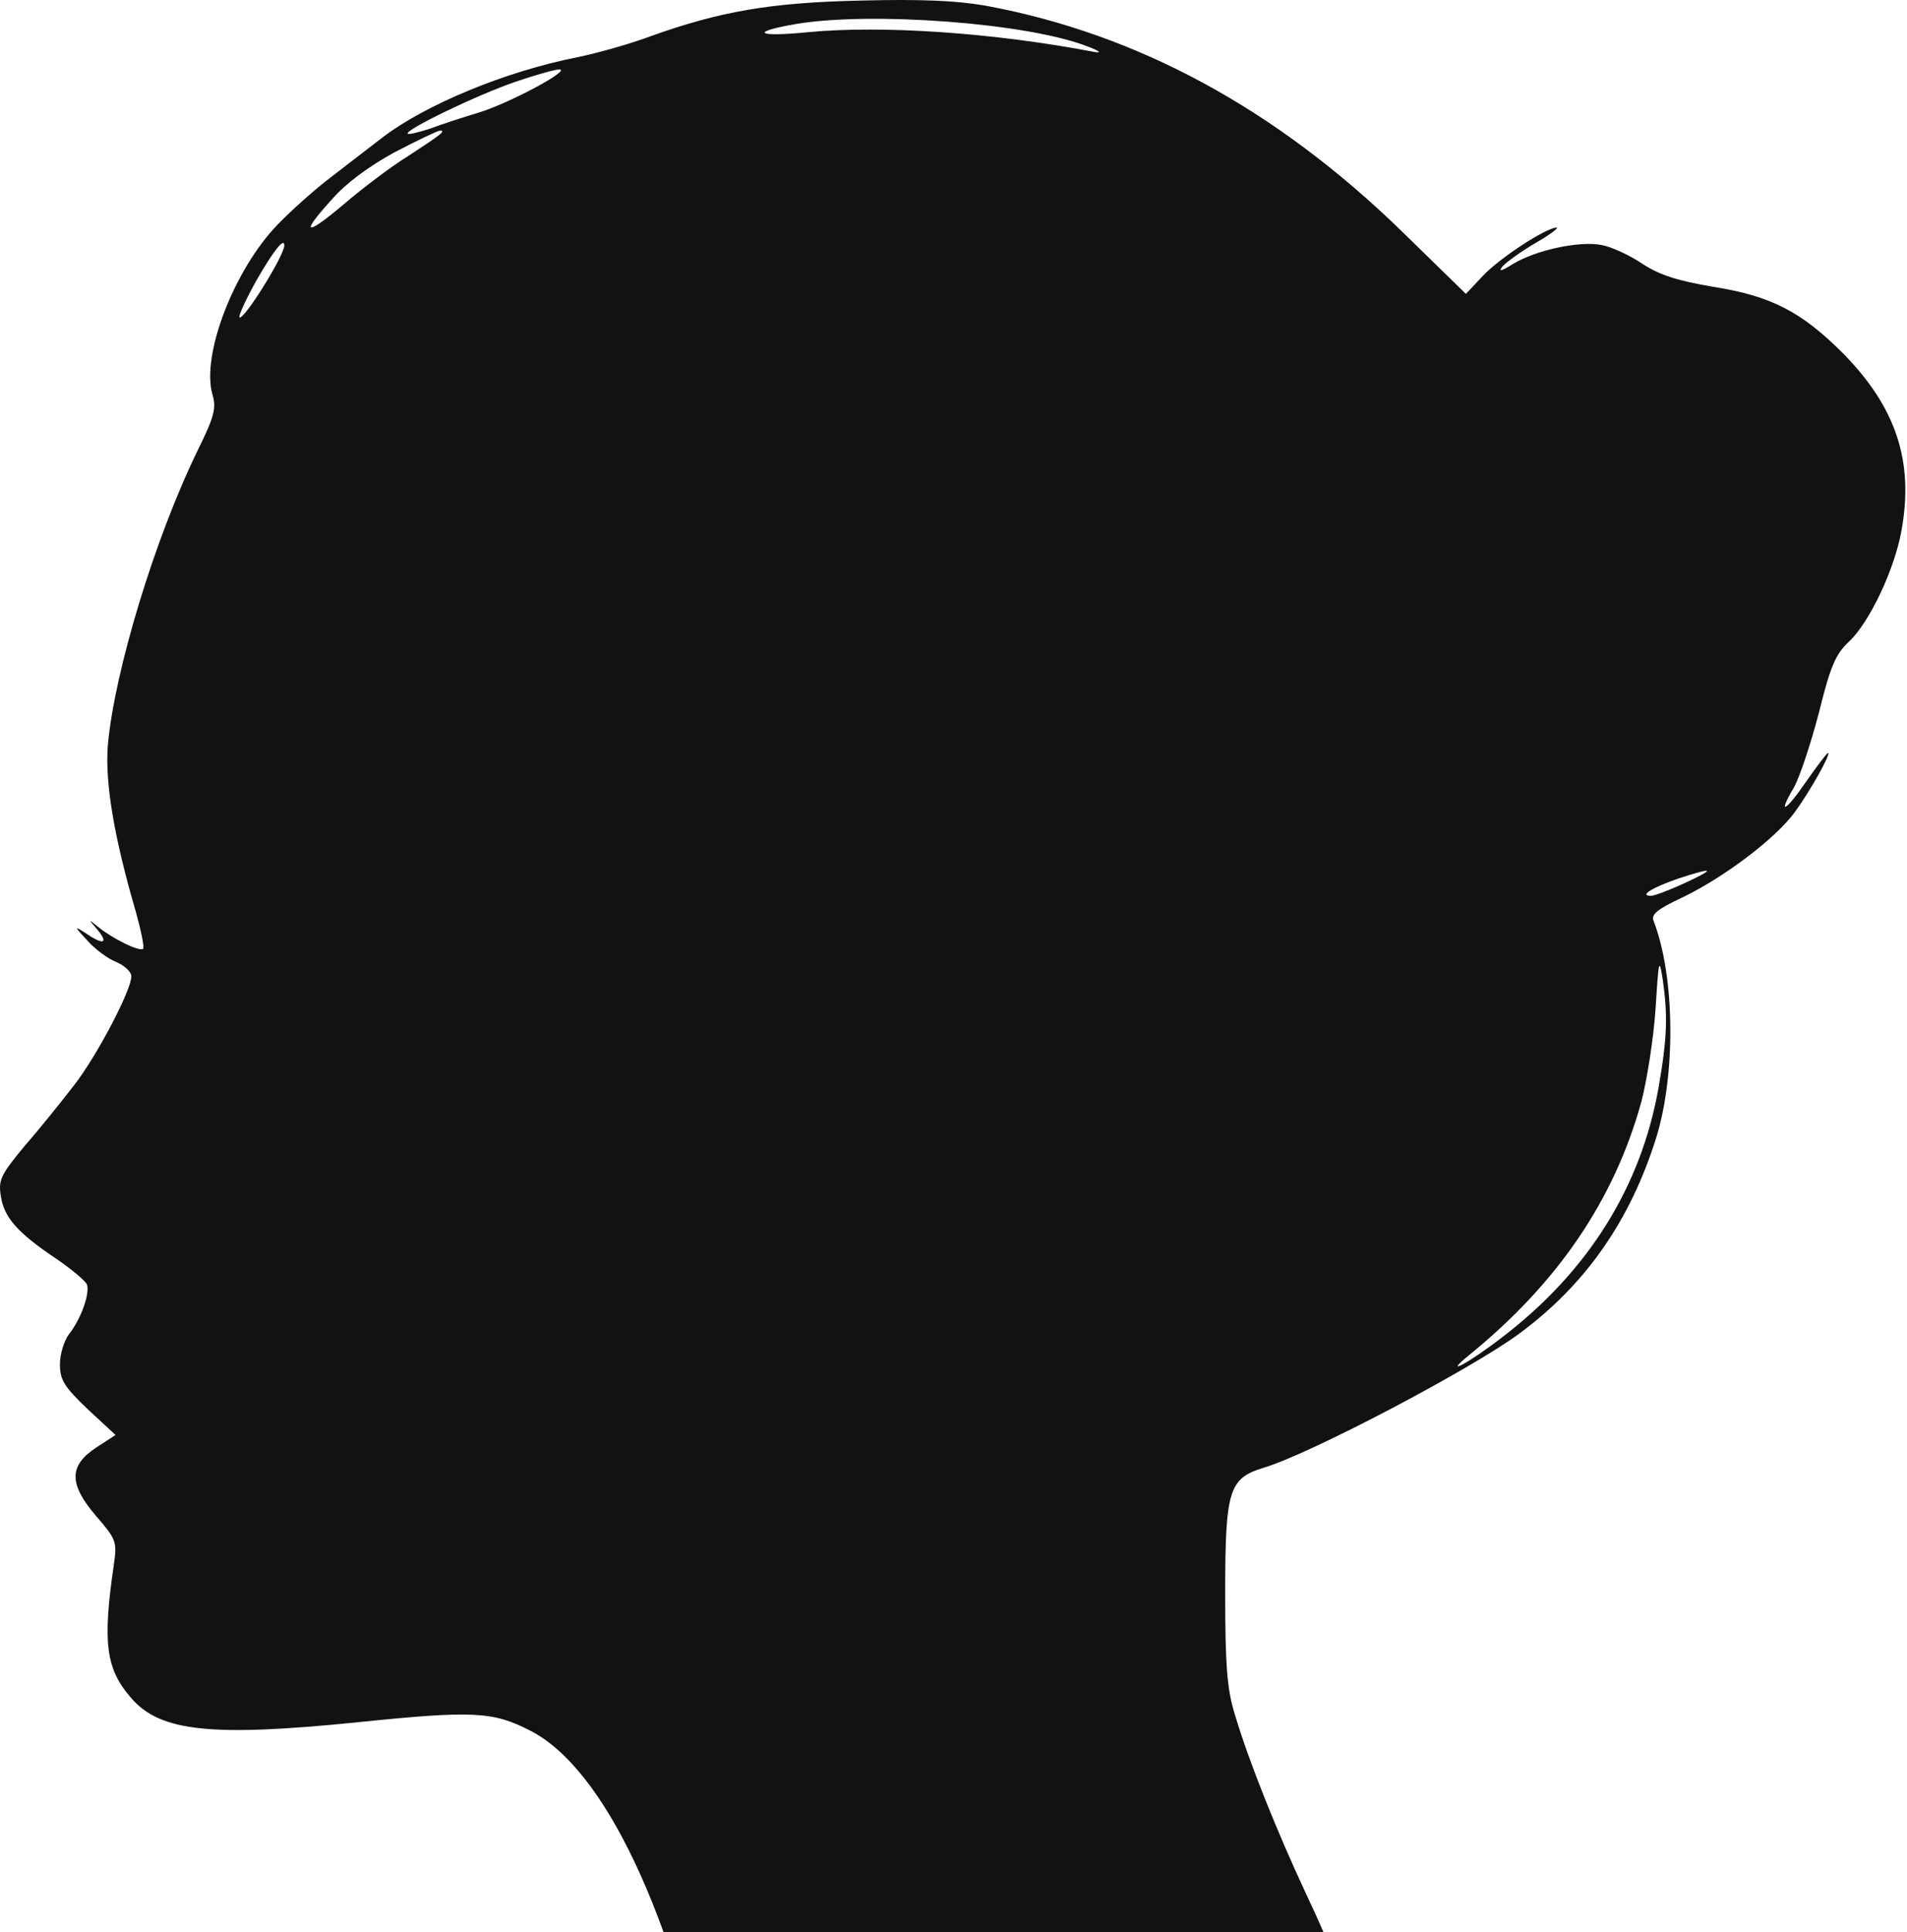 <svg width="621" height="629" viewBox="0 0 621 629" fill="none" xmlns="http://www.w3.org/2000/svg">
<path d="M320.924 1.845C370.411 10.978 415.414 35.39 456.431 75.245L477.355 95.67L483.001 89.692C488.481 83.88 503.593 74.082 506.914 74.082C507.745 74.082 504.756 76.407 500.106 79.064C495.29 81.887 490.474 85.374 489.312 86.703C487.817 88.53 488.814 88.364 492.799 85.873C500.272 81.389 514.221 78.4 521.362 79.728C524.517 80.227 530.661 83.05 534.813 85.873C540.459 89.526 546.105 91.353 557.73 93.346C576.827 96.335 586.625 101.483 600.242 115.1C617.512 132.702 623.324 150.305 619.173 172.89C616.848 185.676 608.711 202.615 602.234 208.759C597.751 212.911 596.09 216.73 592.271 232.174C589.614 242.304 585.96 253.264 584.134 256.419C578.654 265.719 581.477 264.224 588.285 254.26C591.773 249.278 594.928 245.127 595.26 245.127C596.422 245.127 589.448 257.582 584.466 264.39C578.155 273.025 561.383 285.646 547.932 292.123C539.795 295.942 537.636 297.603 538.466 299.762C545.441 317.696 545.773 349.746 539.297 370.504C530.827 397.406 516.38 418.164 494.792 434.106C479.348 445.565 426.706 473.297 411.594 477.781C400.136 481.268 398.974 484.922 398.974 519.13C398.974 542.545 399.638 550.184 402.129 558.155C406.779 573.765 415.912 596.35 425.045 615.945C429.695 625.743 433.183 633.88 432.85 634.212C422.056 641.353 403.789 656.963 394.49 666.76C378.714 683.533 368.584 698.478 350.815 730.861C326.072 775.864 312.953 792.636 290.203 808.08C278.744 815.885 254.997 827.509 247.524 829.004L242.709 830L242.542 793.632C242.376 754.109 239.553 724.052 232.745 690.175C219.294 623.252 196.709 575.426 172.464 563.303C160.507 557.159 153.865 556.827 116.667 560.646C69.173 565.462 52.234 563.801 42.769 552.841C34.466 543.376 33.303 534.906 37.123 509.001C38.119 501.86 37.787 501.03 31.311 493.557C22.343 483.095 22.343 477.117 31.477 471.138L37.621 467.153L28.488 458.684C20.849 451.377 19.52 449.218 19.52 444.07C19.52 440.915 20.849 436.431 22.509 434.272C26.329 429.457 29.318 421.153 28.322 418.164C27.823 417.002 23.34 413.182 18.192 409.695C5.571 401.226 1.253 396.244 0.257 389.269C-0.573 384.121 0.257 382.461 8.062 372.995C13.044 367.349 20.184 358.382 24.17 353.234C31.643 343.602 42.769 322.346 42.769 317.862C42.769 316.368 40.61 314.375 37.953 313.213C35.296 312.216 30.979 309.061 28.488 306.238C24.17 301.588 24.004 301.256 27.823 303.747C33.636 307.733 35.462 307.234 31.809 302.751C28.654 299.097 28.654 299.097 31.975 301.754C36.625 305.574 45.426 309.891 46.588 308.895C47.087 308.397 45.924 302.917 44.264 296.938C37.123 272.527 34.134 254.759 35.13 242.47C37.289 218.557 50.408 175.214 64.357 146.652C69.837 135.525 70.501 132.868 69.173 128.385C65.52 115.598 76.148 87.865 90.429 73.086C94.747 68.602 102.718 61.461 108.032 57.476C113.346 53.324 120.818 47.678 124.638 44.689C138.587 34.061 164.493 23.267 188.074 18.617C194.55 17.289 205.178 14.3 211.821 11.809C234.571 3.672 250.846 0.849 280.239 0.184C299.834 -0.314 311.459 0.184 320.924 1.845ZM259.149 7.823C243.871 10.48 246.362 12.141 263.134 10.48C287.213 8.155 323.747 10.646 356.628 16.957C358.952 17.289 357.79 16.458 354.137 15.13C334.873 7.491 283.56 3.672 259.149 7.823ZM167.98 26.588C155.692 30.74 131.613 42.364 132.775 43.527C133.273 43.859 136.428 43.029 140.082 41.866C143.569 40.538 150.71 38.213 155.692 36.718C165.655 33.729 186.413 22.603 182.096 22.603C180.767 22.603 174.291 24.429 167.98 26.588ZM128.623 49.505C120.32 53.989 112.681 59.635 108.198 64.783C97.57 76.407 99.23 77.237 112.017 66.443C117.995 61.295 127.461 54.155 133.107 50.667C144.067 43.527 145.23 42.53 143.237 42.53C142.573 42.53 135.93 45.685 128.623 49.505ZM83.288 91.685C79.967 97.663 77.642 102.811 77.974 103.309C79.303 104.472 92.588 83.216 92.588 79.894C92.588 77.071 88.768 82.053 83.288 91.685ZM546.603 285.978C537.968 288.967 533.651 291.624 537.636 291.624C540.127 291.624 557.564 283.653 555.737 283.487C555.239 283.321 551.087 284.484 546.603 285.978ZM534.481 358.714C525.68 390.598 507.247 417.666 478.684 440.915C469.052 448.72 478.352 443.738 489.478 435.103C517.376 413.681 534.481 386.114 540.127 353.898C542.95 337.624 543.116 330.649 541.455 318.859C540.293 311.552 540.127 312.382 539.131 328.324C538.466 338.122 536.308 351.739 534.481 358.714Z" fill="#121212"/>
</svg>
